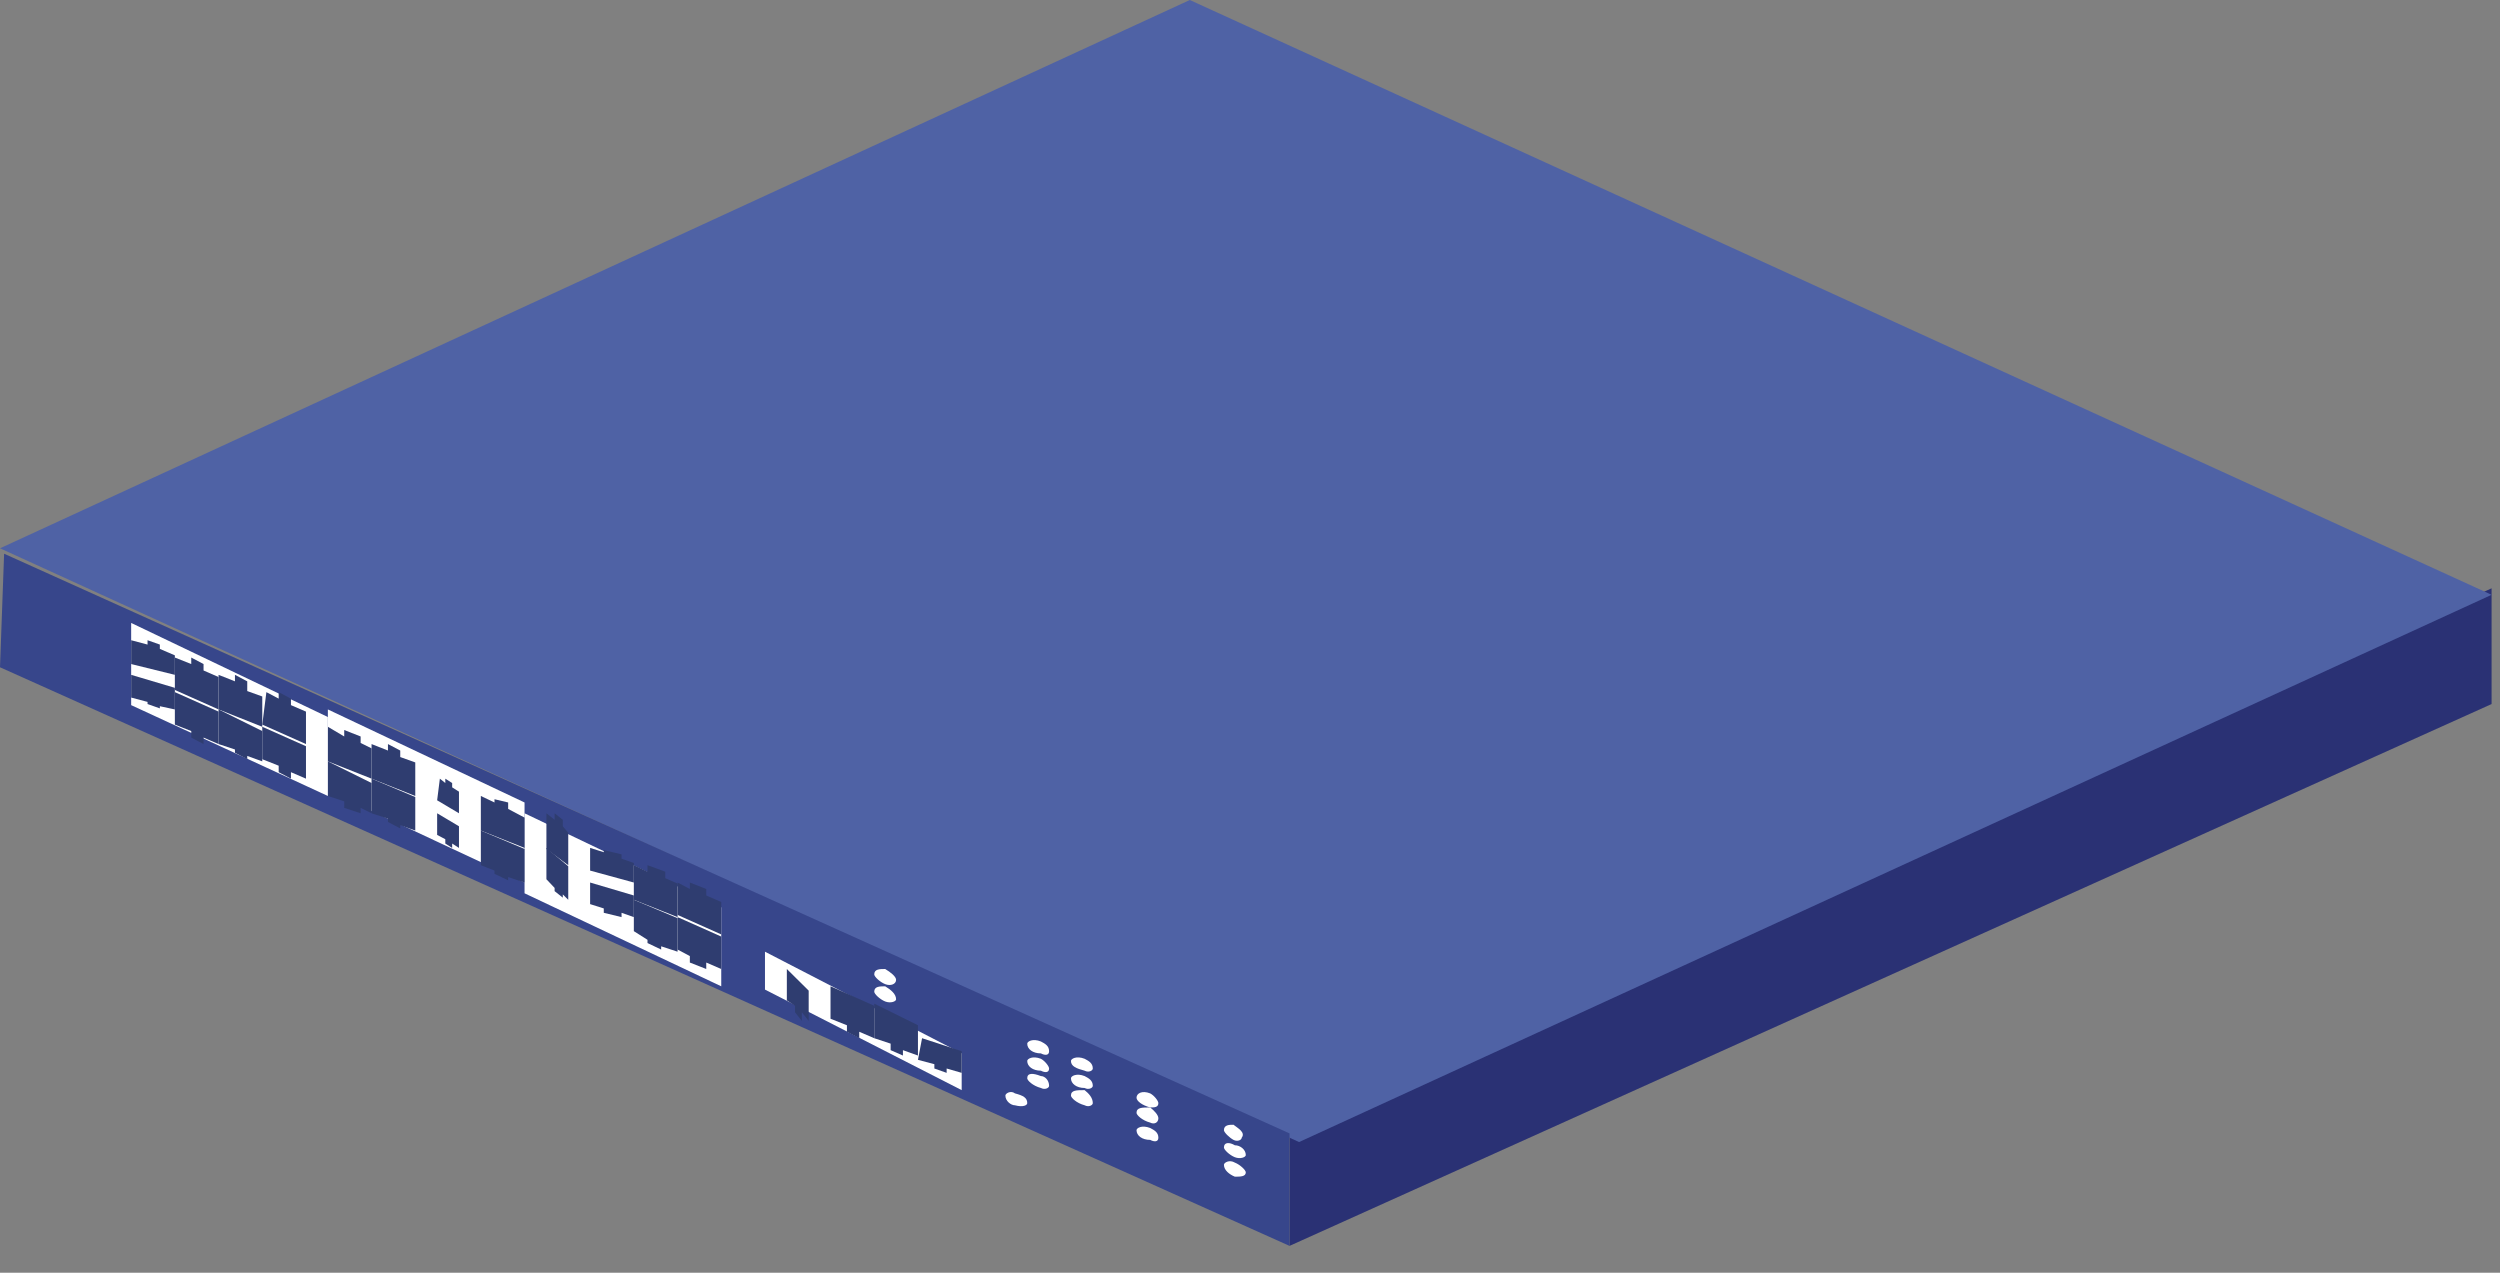 <?xml version="1.0" encoding="iso-8859-1"?>
<!DOCTYPE svg PUBLIC "-//W3C//DTD SVG 1.1//EN" "http://www.w3.org/Graphics/SVG/1.1/DTD/svg11.dtd">
<svg version="1.1" xmlns="http://www.w3.org/2000/svg" xmlns:xlink="http://www.w3.org/1999/xlink" width="110" height="56" viewBox="0 0 110 56">
<rect x="0" y="0" width="110" height="56" fill="#808080" stroke="none"/>
<g>
	<polygon style="fill-rule:evenodd;clip-rule:evenodd;fill:#2A3174;" points="56.739,49.775 109.63,25.886 109.63,30.978 
		56.739,54.819 56.739,49.775 56.739,49.775 56.739,49.775 	"/>
	<polygon style="fill-rule:evenodd;clip-rule:evenodd;fill:#4F62A5;" points="0,24.125 52.351,0 109.63,26.171 57.159,50.25 
		0,24.125 0,24.125 0,24.125 	"/>
	<polygon style="fill-rule:evenodd;clip-rule:evenodd;fill:#37468B;" points="56.739,49.87 56.739,54.819 0,29.36 0.181,24.364 
		56.739,49.87 56.739,49.87 56.739,49.87 	"/>
	<polygon style="fill-rule:evenodd;clip-rule:evenodd;fill:#FFFFFF;" points="31.735,39.924 31.735,43.398 23.08,39.305 
		23.08,35.784 31.735,39.924 31.735,39.924 31.735,39.924 	"/>
	<polygon style="fill-rule:evenodd;clip-rule:evenodd;fill:#2F3D70;" points="25.003,38.116 25.003,39.591 24.763,39.354 
		24.763,39.497 24.403,39.21 24.403,39.068 24.042,38.687 24.042,37.308 25.003,38.116 25.003,38.116 25.003,38.116 	"/>
	<polygon style="fill-rule:evenodd;clip-rule:evenodd;fill:#2F3D70;" points="24.763,36.07 24.763,36.356 25.003,36.641 
		25.003,38.068 24.042,37.355 24.042,35.784 24.403,36.07 24.403,35.784 24.763,36.07 24.763,36.07 24.763,36.07 	"/>
	<polygon style="fill-rule:evenodd;clip-rule:evenodd;fill:#2F3D70;" points="27.889,39.401 27.889,40.353 27.348,40.163 
		27.348,40.353 26.566,40.163 26.566,39.971 25.965,39.781 25.965,38.831 27.889,39.401 27.889,39.401 27.889,39.401 	"/>
	<polygon style="fill-rule:evenodd;clip-rule:evenodd;fill:#2F3D70;" points="27.348,37.592 27.348,37.783 27.889,37.972 
		27.889,38.831 25.965,38.306 25.965,37.308 26.566,37.498 26.566,37.402 27.348,37.592 27.348,37.592 27.348,37.592 	"/>
	<polygon style="fill-rule:evenodd;clip-rule:evenodd;fill:#2F3D70;" points="29.813,40.4 29.813,41.875 29.091,41.637 
		29.091,41.78 28.49,41.494 28.49,41.352 27.889,40.971 27.889,39.591 29.813,40.4 29.813,40.4 29.813,40.4 	"/>
	<polygon style="fill-rule:evenodd;clip-rule:evenodd;fill:#2F3D70;" points="29.271,38.354 29.271,38.639 29.813,38.877 
		29.813,40.353 27.889,39.591 27.889,38.068 28.49,38.354 28.49,38.068 29.271,38.354 29.271,38.354 29.271,38.354 	"/>
	<polygon style="fill-rule:evenodd;clip-rule:evenodd;fill:#2F3D70;" points="31.735,41.209 31.735,42.636 31.075,42.352 
		31.075,42.636 30.353,42.352 30.353,42.066 29.813,41.78 29.813,40.353 31.735,41.209 31.735,41.209 31.735,41.209 	"/>
	<polygon style="fill-rule:evenodd;clip-rule:evenodd;fill:#2F3D70;" points="31.075,39.115 31.075,39.401 31.735,39.687 
		31.735,41.114 29.813,40.257 29.813,38.831 30.353,39.115 30.353,38.831 31.075,39.115 31.075,39.115 31.075,39.115 	"/>
	<polygon style="fill-rule:evenodd;clip-rule:evenodd;fill:#FFFFFF;" points="23.08,35.309 23.08,38.831 14.426,34.786 
		14.426,31.215 23.08,35.309 23.08,35.309 23.08,35.309 	"/>
	<polygon style="fill-rule:evenodd;clip-rule:evenodd;fill:#2F3D70;" points="16.349,34.453 16.349,35.784 15.868,35.546 
		15.868,35.784 15.146,35.546 15.146,35.26 14.426,35.023 14.426,33.5 16.349,34.453 16.349,34.453 16.349,34.453 	"/>
	<polygon style="fill-rule:evenodd;clip-rule:evenodd;fill:#2F3D70;" points="15.868,32.405 15.868,32.691 16.349,32.928 
		16.349,34.261 14.426,33.5 14.426,31.978 15.146,32.405 15.146,32.121 15.868,32.405 15.868,32.405 15.868,32.405 	"/>
	<polygon style="fill-rule:evenodd;clip-rule:evenodd;fill:#2F3D70;" points="18.272,35.07 18.272,36.545 17.611,36.308 
		17.611,36.45 17.07,36.166 17.07,36.022 16.349,35.784 16.349,34.261 18.272,35.07 18.272,35.07 18.272,35.07 	"/>
	<polygon style="fill-rule:evenodd;clip-rule:evenodd;fill:#2F3D70;" points="17.611,33.024 17.611,33.31 18.272,33.547 
		18.272,35.023 16.349,34.261 16.349,32.739 17.07,33.024 17.07,32.739 17.611,33.024 17.611,33.024 17.611,33.024 	"/>
	<polygon style="fill-rule:evenodd;clip-rule:evenodd;fill:#2F3D70;" points="20.195,36.356 20.195,37.308 19.895,37.116 
		19.895,37.308 19.594,37.116 19.594,36.926 19.234,36.736 19.234,35.784 20.195,36.356 20.195,36.356 20.195,36.356 	"/>
	<polygon style="fill-rule:evenodd;clip-rule:evenodd;fill:#2F3D70;" points="19.895,34.453 19.895,34.643 20.195,34.833 
		20.195,35.784 19.234,35.213 19.354,34.261 19.594,34.453 19.594,34.261 19.895,34.453 19.895,34.453 19.895,34.453 	"/>
	<polygon style="fill-rule:evenodd;clip-rule:evenodd;fill:#2F3D70;" points="23.08,37.355 23.08,38.831 22.359,38.591 
		22.359,38.735 21.758,38.449 21.758,38.306 21.157,38.068 21.157,36.545 23.08,37.355 23.08,37.355 23.08,37.355 	"/>
	<polygon style="fill-rule:evenodd;clip-rule:evenodd;fill:#2F3D70;" points="22.359,35.309 22.359,35.593 23.08,35.975 
		23.08,37.308 21.157,36.545 21.157,35.023 21.758,35.309 21.758,35.166 22.359,35.309 22.359,35.309 22.359,35.309 	"/>
	<polygon style="fill-rule:evenodd;clip-rule:evenodd;fill:#FFFFFF;" points="14.426,31.549 14.426,35.023 5.771,31.026 
		5.771,27.409 14.426,31.549 14.426,31.549 14.426,31.549 	"/>
	<polygon style="fill-rule:evenodd;clip-rule:evenodd;fill:#2F3D70;" points="7.694,30.265 7.694,31.215 7.033,31.073 7.033,31.168 
		6.492,30.978 6.492,30.884 5.771,30.693 5.771,29.693 7.694,30.265 7.694,30.265 7.694,30.265 	"/>
	<polygon style="fill-rule:evenodd;clip-rule:evenodd;fill:#2F3D70;" points="7.033,28.361 7.033,28.551 7.694,28.836 7.694,29.693 
		5.771,29.218 5.771,28.17 6.492,28.361 6.492,28.17 7.033,28.361 7.033,28.361 7.033,28.361 	"/>
	<polygon style="fill-rule:evenodd;clip-rule:evenodd;fill:#2F3D70;" points="9.617,31.311 9.617,32.739 8.956,32.454 8.956,32.739 
		8.415,32.454 8.415,32.167 7.694,31.882 7.694,30.454 9.617,31.311 9.617,31.311 9.617,31.311 	"/>
	<polygon style="fill-rule:evenodd;clip-rule:evenodd;fill:#2F3D70;" points="8.956,29.218 8.956,29.502 9.617,29.789 9.617,31.215 
		7.694,30.359 7.694,28.932 8.415,29.218 8.415,28.932 8.956,29.218 8.956,29.218 8.956,29.218 	"/>
	<polygon style="fill-rule:evenodd;clip-rule:evenodd;fill:#2F3D70;" points="11.54,32.167 11.54,33.5 10.879,33.261 10.879,33.405 
		10.338,33.12 10.338,32.977 9.617,32.739 9.617,31.215 11.54,32.167 11.54,32.167 11.54,32.167 	"/>
	<polygon style="fill-rule:evenodd;clip-rule:evenodd;fill:#2F3D70;" points="10.879,29.979 10.879,30.407 11.54,30.645 
		11.54,31.978 9.617,31.215 9.617,29.693 10.338,29.979 10.338,29.693 10.879,29.979 10.879,29.979 10.879,29.979 	"/>
	<polygon style="fill-rule:evenodd;clip-rule:evenodd;fill:#2F3D70;" points="13.463,32.834 13.463,34.261 12.802,33.976 
		12.802,34.261 12.262,33.976 12.262,33.691 11.54,33.405 11.54,31.978 13.463,32.834 13.463,32.834 13.463,32.834 	"/>
	<polygon style="fill-rule:evenodd;clip-rule:evenodd;fill:#2F3D70;" points="12.802,30.74 12.802,31.026 13.463,31.311 
		13.463,32.739 11.54,31.882 11.721,30.454 12.262,30.74 12.262,30.454 12.802,30.74 12.802,30.74 12.802,30.74 	"/>
	<polygon style="fill-rule:evenodd;clip-rule:evenodd;fill:#FFFFFF;" points="42.314,46.348 42.314,47.966 33.659,43.542 
		33.659,41.875 42.314,46.348 42.314,46.348 42.314,46.348 	"/>
	<polygon style="fill-rule:evenodd;clip-rule:evenodd;fill:#2F3D70;" points="42.314,46.253 42.314,47.206 41.652,47.014 
		41.652,47.206 41.112,47.014 41.112,46.824 40.39,46.633 40.571,45.681 42.314,46.253 42.314,46.253 42.314,46.253 	"/>
	<polygon style="fill-rule:evenodd;clip-rule:evenodd;fill:#2F3D70;" points="40.39,45.111 40.39,46.444 39.729,46.207 
		39.729,46.444 39.188,46.207 39.188,45.92 38.466,45.681 38.466,44.159 40.39,45.111 40.39,45.111 40.39,45.111 	"/>
	<polygon style="fill-rule:evenodd;clip-rule:evenodd;fill:#2F3D70;" points="38.466,44.254 38.466,45.681 37.806,45.397 
		37.806,45.681 37.265,45.397 37.265,45.111 36.543,44.825 36.543,43.398 38.466,44.254 38.466,44.254 38.466,44.254 	"/>
	<polygon style="fill-rule:evenodd;clip-rule:evenodd;fill:#2F3D70;" points="35.582,43.588 35.582,44.921 35.282,44.541 
		35.282,44.921 34.981,44.541 34.981,44.254 34.621,44.016 34.621,42.636 35.582,43.588 35.582,43.588 35.582,43.588 	"/>
	<path style="fill-rule:evenodd;clip-rule:evenodd;fill:#FFFFFF;" d="M38.948,42.636c0.24,0.143,0.48,0.333,0.48,0.477
		c0,0.189-0.24,0.285-0.48,0.189c-0.24-0.094-0.481-0.333-0.481-0.427C38.466,42.636,38.708,42.636,38.948,42.636L38.948,42.636"/>
	<path style="fill-rule:evenodd;clip-rule:evenodd;fill:#FFFFFF;" d="M38.948,43.398c0.24,0.144,0.48,0.333,0.48,0.571
		c0,0.096-0.24,0.189-0.48,0.096c-0.24-0.096-0.481-0.334-0.481-0.43C38.466,43.398,38.708,43.398,38.948,43.398L38.948,43.398"/>
	<path style="fill-rule:evenodd;clip-rule:evenodd;fill:#FFFFFF;" d="M44.658,48.109c0.36,0.095,0.541,0.19,0.541,0.428
		c0,0.096-0.181,0.191-0.541,0.096c-0.181,0-0.421-0.19-0.421-0.429C44.237,48.109,44.477,47.966,44.658,48.109L44.658,48.109"/>
	<path style="fill-rule:evenodd;clip-rule:evenodd;fill:#FFFFFF;" d="M45.799,45.825c0.181,0.096,0.361,0.19,0.361,0.429
		c0,0.19-0.181,0.19-0.361,0.095c-0.36,0-0.601-0.19-0.601-0.428C45.199,45.825,45.439,45.681,45.799,45.825L45.799,45.825"/>
	<path style="fill-rule:evenodd;clip-rule:evenodd;fill:#FFFFFF;" d="M45.799,46.586c0.181,0.095,0.361,0.333,0.361,0.428
		c0,0.191-0.181,0.191-0.361,0.096c-0.36,0-0.601-0.19-0.601-0.429C45.199,46.586,45.439,46.444,45.799,46.586L45.799,46.586"/>
	<path style="fill-rule:evenodd;clip-rule:evenodd;fill:#FFFFFF;" d="M45.799,47.347c0.181,0,0.361,0.19,0.361,0.429
		c0,0.095-0.181,0.19-0.361,0.095c-0.36-0.095-0.601-0.333-0.601-0.428C45.199,47.206,45.439,47.206,45.799,47.347L45.799,47.347"/>
	<path style="fill-rule:evenodd;clip-rule:evenodd;fill:#FFFFFF;" d="M47.723,46.586c0.18,0.095,0.36,0.19,0.36,0.428
		c0,0.096-0.181,0.191-0.36,0.096c-0.36-0.096-0.601-0.19-0.601-0.429C47.123,46.586,47.363,46.444,47.723,46.586L47.723,46.586"/>
	<path style="fill-rule:evenodd;clip-rule:evenodd;fill:#FFFFFF;" d="M47.723,47.347c0.18,0.096,0.36,0.19,0.36,0.429
		c0,0.095-0.181,0.19-0.36,0.095c-0.36,0-0.601-0.19-0.601-0.428C47.123,47.347,47.363,47.206,47.723,47.347L47.723,47.347"/>
	<path style="fill-rule:evenodd;clip-rule:evenodd;fill:#FFFFFF;" d="M47.723,47.966c0.18,0.143,0.36,0.333,0.36,0.57
		c0,0.096-0.181,0.191-0.36,0.096c-0.36-0.096-0.601-0.333-0.601-0.429C47.123,47.966,47.363,47.966,47.723,47.966L47.723,47.966"/>
	<path style="fill-rule:evenodd;clip-rule:evenodd;fill:#FFFFFF;" d="M50.608,48.109c0.181,0.095,0.36,0.333,0.36,0.428
		c0,0.191-0.18,0.191-0.36,0.191c-0.36-0.096-0.601-0.286-0.601-0.429C50.007,48.109,50.248,47.966,50.608,48.109L50.608,48.109"/>
	<path style="fill-rule:evenodd;clip-rule:evenodd;fill:#FFFFFF;" d="M50.608,48.728c0.181,0.142,0.36,0.333,0.36,0.475
		c0,0.191-0.18,0.286-0.36,0.191c-0.36-0.096-0.601-0.333-0.601-0.429C50.007,48.728,50.248,48.728,50.608,48.728L50.608,48.728"/>
	<path style="fill-rule:evenodd;clip-rule:evenodd;fill:#FFFFFF;" d="M50.608,49.632c0.181,0.096,0.36,0.189,0.36,0.427
		c0,0.191-0.18,0.191-0.36,0.096c-0.36,0-0.601-0.189-0.601-0.427C50.007,49.632,50.248,49.489,50.608,49.632L50.608,49.632"/>
	<path style="fill-rule:evenodd;clip-rule:evenodd;fill:#FFFFFF;" d="M54.274,49.489c0.181,0.144,0.542,0.333,0.361,0.57
		c0,0.096-0.181,0.191-0.361,0.096c-0.18-0.096-0.421-0.333-0.421-0.427C53.853,49.489,54.094,49.489,54.274,49.489L54.274,49.489"
		/>
	<path style="fill-rule:evenodd;clip-rule:evenodd;fill:#FFFFFF;" d="M54.334,50.392c0.24,0,0.481,0.192,0.481,0.43
		c0,0.096-0.241,0.189-0.481,0.096c-0.24-0.096-0.481-0.333-0.481-0.429C53.853,50.25,54.094,50.25,54.334,50.392L54.334,50.392"/>
	<path style="fill-rule:evenodd;clip-rule:evenodd;fill:#FFFFFF;" d="M54.334,51.155c0.24,0.096,0.481,0.333,0.481,0.429
		c0,0.19-0.241,0.19-0.481,0.19c-0.24-0.096-0.481-0.286-0.481-0.523C53.853,51.155,54.094,51.011,54.334,51.155L54.334,51.155"/>
</g>
</svg>

